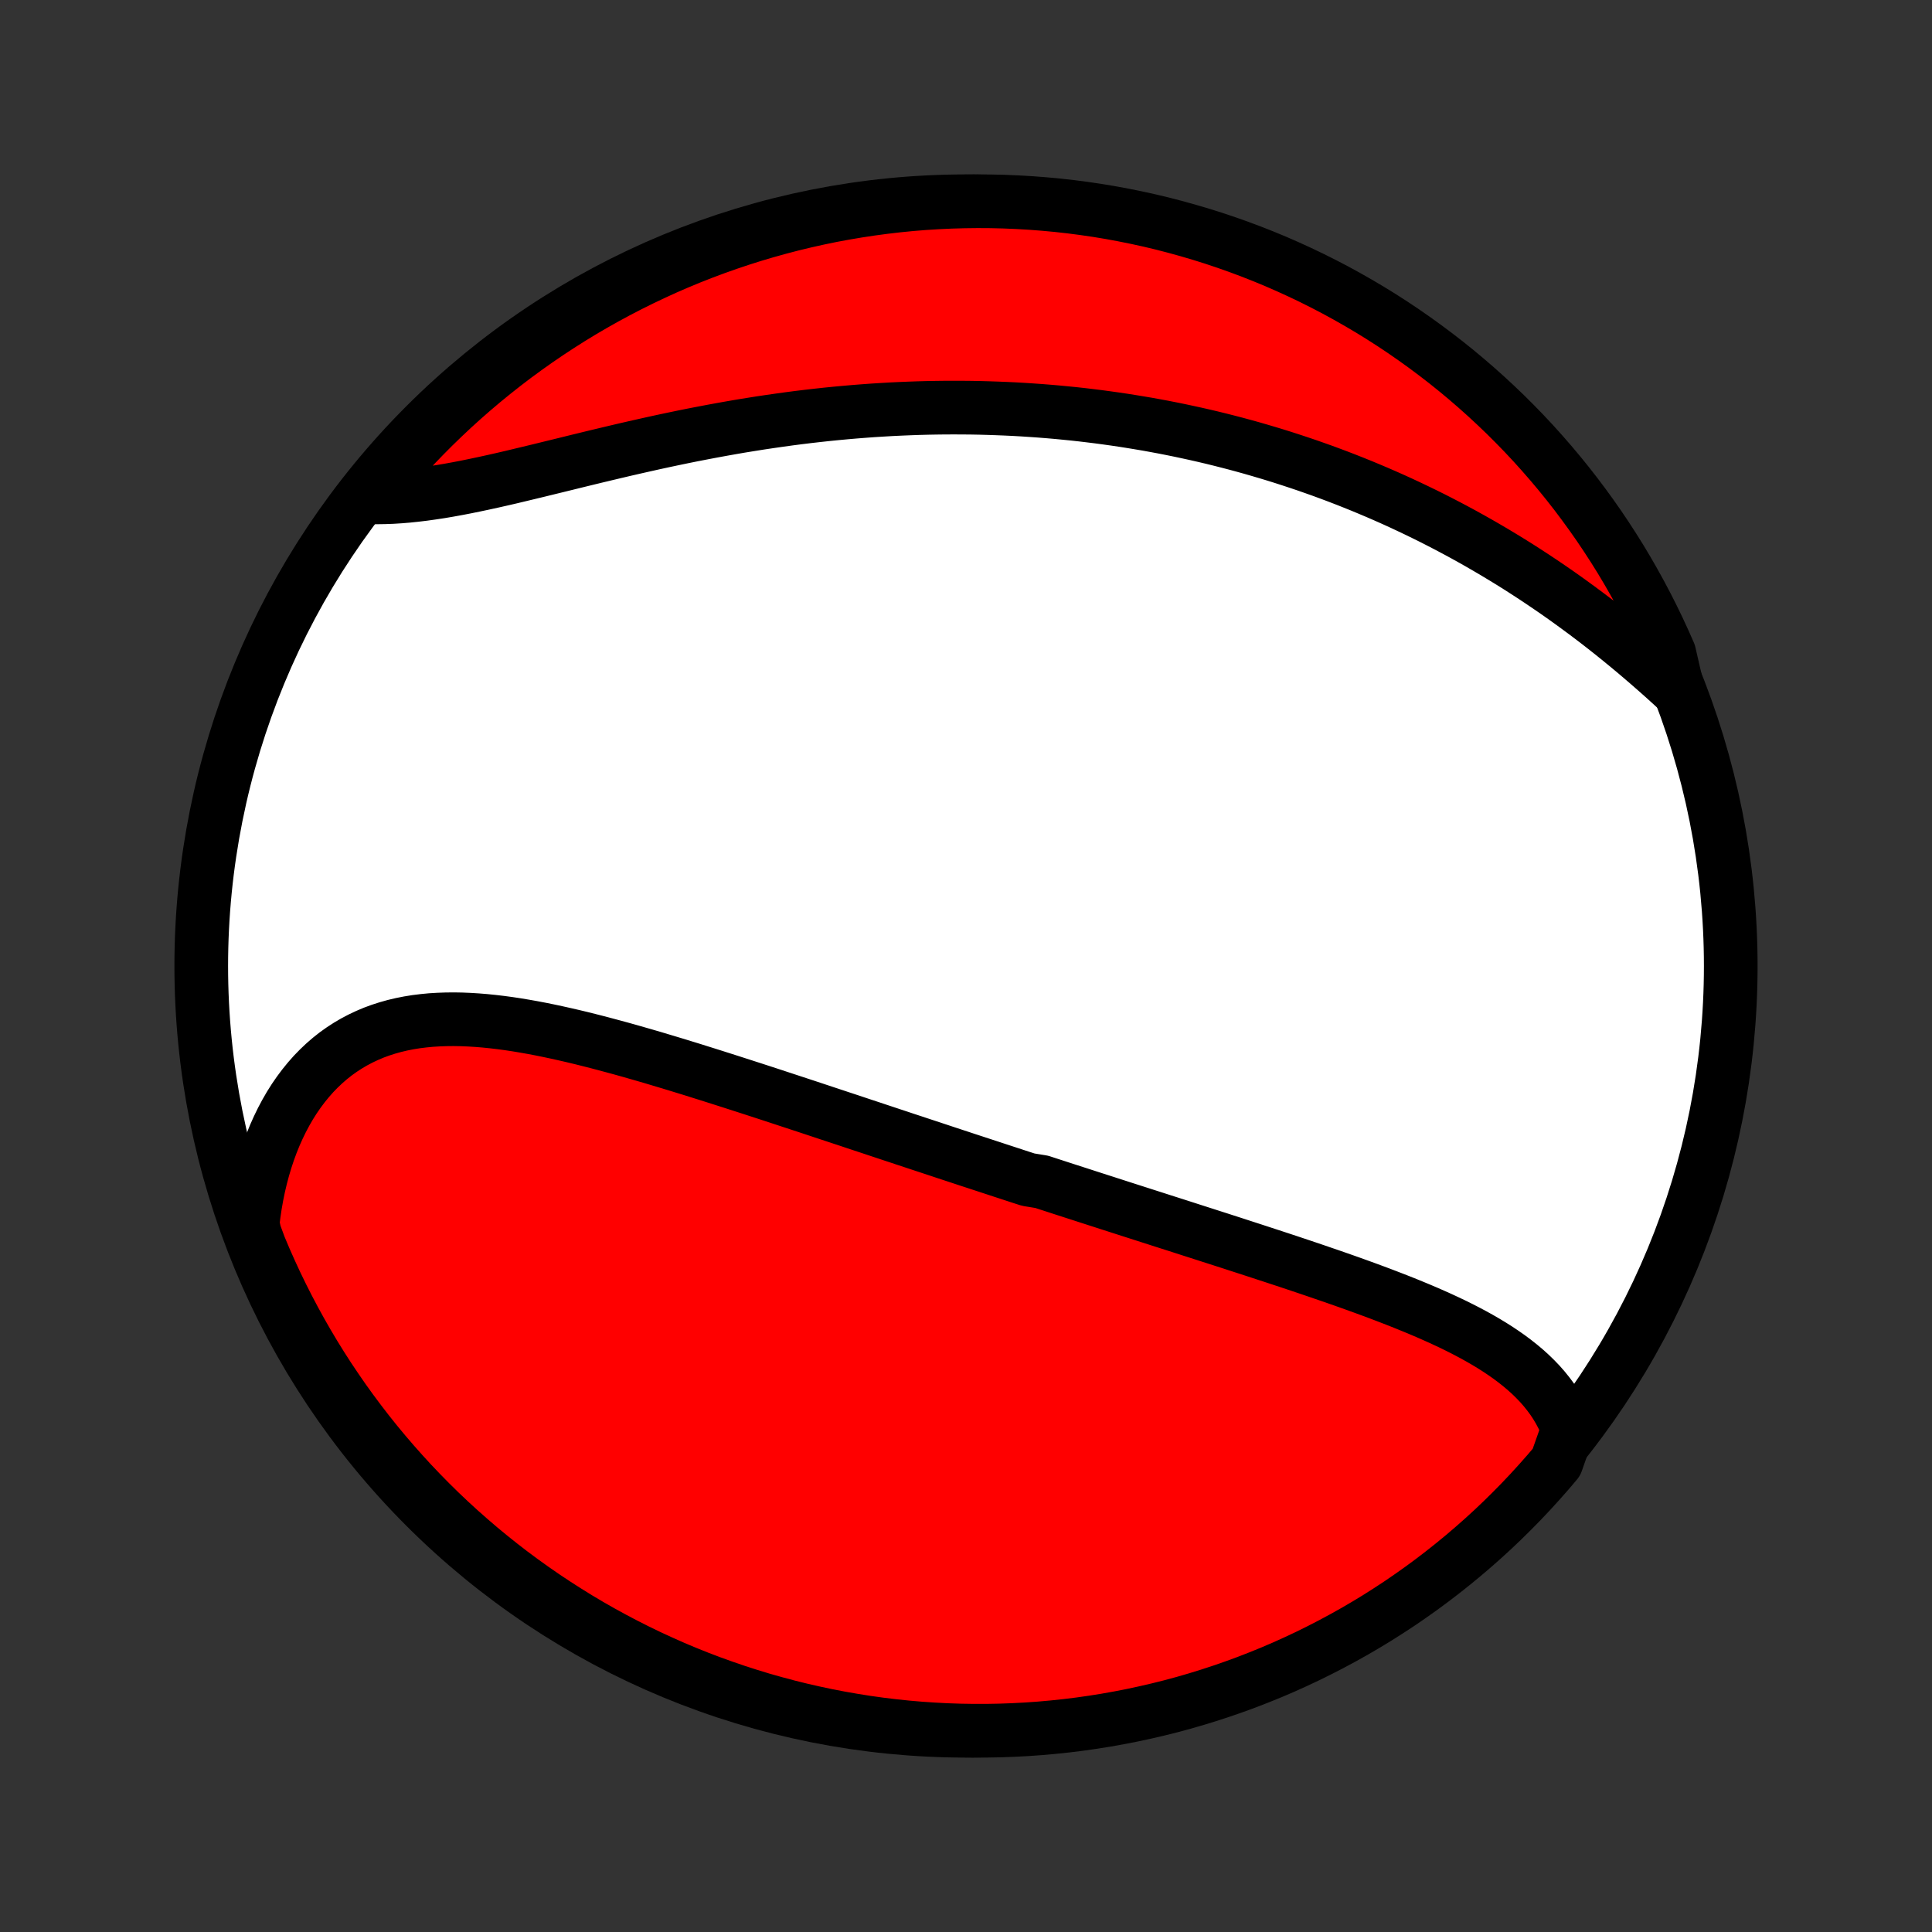 <?xml version="1.0" encoding="utf-8" standalone="no"?>
<!DOCTYPE svg PUBLIC "-//W3C//DTD SVG 1.1//EN"
  "http://www.w3.org/Graphics/SVG/1.1/DTD/svg11.dtd">
<!-- Created with matplotlib (http://matplotlib.org/) -->
<svg height="72pt" version="1.1" viewBox="0 0 72 72" width="72pt" xmlns="http://www.w3.org/2000/svg" xmlns:xlink="http://www.w3.org/1999/xlink">
 <rect x="0" y="0" width="72" height="72" fill="#333333" stroke="none"/>
 <defs>
  <style type="text/css">
*{stroke-linecap:butt;stroke-linejoin:round;}
  </style>
 </defs>
 <g id="figure_1">
  <g id="patch_1">
   <path d="
M0 72
L72 72
L72 0
L0 0
z
" style="fill:none;"/>
  </g>
  <g id="axes_1">
   <g id="PatchCollection_1">
    <defs>
     <path d="
M36 -7.5
C43.558 -7.5 50.808 -10.503 56.153 -15.848
C61.497 -21.192 64.5 -28.442 64.5 -36
C64.5 -43.558 61.497 -50.808 56.153 -56.153
C50.808 -61.497 43.558 -64.5 36 -64.5
C28.442 -64.5 21.192 -61.497 15.848 -56.153
C10.503 -50.808 7.5 -43.558 7.5 -36
C7.5 -28.442 10.503 -21.192 15.848 -15.848
C21.192 -10.503 28.442 -7.5 36 -7.5
z
" id="C0_0_a811fe30f3"/>
     <path d="
M58.437 -18.736
L58.341 -18.974
L58.234 -19.204
L58.117 -19.426
L57.989 -19.641
L57.852 -19.848
L57.704 -20.048
L57.548 -20.242
L57.384 -20.429
L57.211 -20.609
L57.031 -20.784
L56.844 -20.953
L56.65 -21.116
L56.45 -21.274
L56.244 -21.428
L56.033 -21.576
L55.816 -21.721
L55.595 -21.861
L55.37 -21.997
L55.14 -22.13
L54.907 -22.259
L54.67 -22.385
L54.43 -22.508
L54.188 -22.628
L53.942 -22.745
L53.695 -22.86
L53.445 -22.972
L53.193 -23.083
L52.94 -23.191
L52.685 -23.297
L52.428 -23.402
L52.171 -23.505
L51.912 -23.606
L51.653 -23.706
L51.393 -23.805
L51.132 -23.902
L50.871 -23.998
L50.609 -24.093
L50.347 -24.187
L50.085 -24.28
L49.822 -24.372
L49.56 -24.463
L49.297 -24.553
L49.035 -24.643
L48.773 -24.732
L48.511 -24.82
L48.249 -24.908
L47.988 -24.995
L47.727 -25.081
L47.466 -25.167
L47.206 -25.252
L46.946 -25.337
L46.686 -25.422
L46.427 -25.506
L46.168 -25.59
L45.91 -25.674
L45.652 -25.757
L45.395 -25.84
L45.138 -25.922
L44.881 -26.005
L44.625 -26.087
L44.37 -26.169
L44.115 -26.251
L43.86 -26.333
L43.606 -26.414
L43.352 -26.495
L43.098 -26.577
L42.845 -26.658
L42.592 -26.739
L42.34 -26.82
L42.087 -26.901
L41.835 -26.982
L41.584 -27.063
L41.332 -27.144
L41.081 -27.225
L40.829 -27.306
L40.578 -27.387
L40.328 -27.468
L40.077 -27.549
L39.826 -27.63
L39.575 -27.711
L39.324 -27.793
L39.074 -27.874
L38.823 -27.956
L38.321 -28.038
L38.069 -28.119
L37.818 -28.201
L37.566 -28.284
L37.314 -28.366
L37.062 -28.449
L36.809 -28.532
L36.556 -28.615
L36.303 -28.698
L36.049 -28.781
L35.795 -28.865
L35.54 -28.949
L35.284 -29.033
L35.029 -29.118
L34.772 -29.203
L34.515 -29.288
L34.257 -29.373
L33.998 -29.459
L33.739 -29.544
L33.479 -29.631
L33.218 -29.717
L32.957 -29.804
L32.694 -29.891
L32.431 -29.979
L32.167 -30.066
L31.902 -30.154
L31.636 -30.243
L31.369 -30.331
L31.101 -30.42
L30.831 -30.509
L30.561 -30.599
L30.29 -30.689
L30.018 -30.779
L29.744 -30.869
L29.47 -30.959
L29.194 -31.05
L28.917 -31.141
L28.64 -31.232
L28.36 -31.323
L28.08 -31.414
L27.799 -31.505
L27.516 -31.596
L27.233 -31.687
L26.948 -31.778
L26.662 -31.869
L26.375 -31.96
L26.087 -32.05
L25.798 -32.141
L25.508 -32.23
L25.216 -32.32
L24.924 -32.408
L24.631 -32.496
L24.337 -32.584
L24.042 -32.67
L23.746 -32.755
L23.449 -32.84
L23.152 -32.923
L22.854 -33.004
L22.555 -33.084
L22.256 -33.163
L21.957 -33.239
L21.657 -33.314
L21.357 -33.386
L21.057 -33.455
L20.757 -33.522
L20.457 -33.586
L20.157 -33.647
L19.858 -33.704
L19.559 -33.757
L19.26 -33.807
L18.962 -33.852
L18.666 -33.892
L18.37 -33.927
L18.075 -33.957
L17.782 -33.981
L17.49 -33.999
L17.2 -34.011
L16.912 -34.016
L16.626 -34.013
L16.342 -34.003
L16.061 -33.986
L15.783 -33.959
L15.507 -33.925
L15.235 -33.881
L14.966 -33.828
L14.7 -33.765
L14.439 -33.692
L14.181 -33.609
L13.928 -33.516
L13.68 -33.411
L13.436 -33.296
L13.197 -33.17
L12.964 -33.033
L12.736 -32.885
L12.513 -32.726
L12.297 -32.555
L12.087 -32.373
L11.883 -32.18
L11.686 -31.977
L11.496 -31.762
L11.313 -31.537
L11.137 -31.302
L10.968 -31.057
L10.807 -30.802
L10.654 -30.537
L10.508 -30.263
L10.371 -29.981
L10.241 -29.69
L10.12 -29.391
L10.007 -29.084
L9.903 -28.77
L9.807 -28.449
L9.72 -28.122
L9.641 -27.788
L9.571 -27.448
L9.51 -27.104
L9.458 -26.754
L9.414 -26.399
L9.49 -26.04
L9.676 -25.538
L9.871 -25.076
L10.074 -24.619
L10.284 -24.165
L10.503 -23.714
L10.729 -23.267
L10.963 -22.824
L11.204 -22.385
L11.453 -21.95
L11.709 -21.519
L11.973 -21.093
L12.244 -20.671
L12.523 -20.255
L12.808 -19.842
L13.101 -19.435
L13.401 -19.033
L13.707 -18.636
L14.02 -18.244
L14.34 -17.858
L14.667 -17.477
L15 -17.102
L15.339 -16.732
L15.685 -16.369
L16.037 -16.011
L16.395 -15.659
L16.759 -15.314
L17.129 -14.975
L17.505 -14.643
L17.886 -14.316
L18.273 -13.997
L18.665 -13.684
L19.062 -13.378
L19.465 -13.079
L19.873 -12.787
L20.285 -12.502
L20.703 -12.224
L21.125 -11.954
L21.551 -11.69
L21.982 -11.434
L22.417 -11.186
L22.857 -10.945
L23.3 -10.712
L23.747 -10.486
L24.198 -10.268
L24.652 -10.059
L25.11 -9.856
L25.572 -9.662
L26.036 -9.476
L26.504 -9.298
L26.974 -9.129
L27.447 -8.967
L27.923 -8.814
L28.401 -8.668
L28.882 -8.532
L29.365 -8.403
L29.849 -8.283
L30.336 -8.172
L30.824 -8.068
L31.314 -7.974
L31.806 -7.888
L32.298 -7.81
L32.792 -7.741
L33.287 -7.681
L33.782 -7.629
L34.279 -7.586
L34.775 -7.552
L35.272 -7.526
L35.77 -7.509
L36.267 -7.501
L36.764 -7.501
L37.261 -7.51
L37.758 -7.528
L38.254 -7.554
L38.75 -7.589
L39.245 -7.633
L39.738 -7.685
L40.231 -7.746
L40.722 -7.816
L41.212 -7.894
L41.7 -7.981
L42.187 -8.076
L42.671 -8.18
L43.154 -8.292
L43.634 -8.412
L44.112 -8.541
L44.588 -8.679
L45.061 -8.825
L45.531 -8.979
L45.998 -9.141
L46.462 -9.311
L46.923 -9.49
L47.381 -9.676
L47.836 -9.871
L48.286 -10.074
L48.733 -10.284
L49.176 -10.503
L49.615 -10.729
L50.05 -10.963
L50.481 -11.204
L50.907 -11.453
L51.329 -11.709
L51.745 -11.973
L52.158 -12.244
L52.565 -12.523
L52.967 -12.808
L53.364 -13.101
L53.756 -13.401
L54.142 -13.707
L54.523 -14.02
L54.898 -14.34
L55.268 -14.667
L55.632 -15
L55.989 -15.339
L56.34 -15.685
L56.686 -16.037
L57.025 -16.395
L57.357 -16.759
L57.684 -17.129
L58.003 -17.505
z
" id="C0_1_4cd987ec01"/>
     <path d="
M62.523 -46.285
L62.254 -46.531
L61.983 -46.776
L61.71 -47.018
L61.435 -47.258
L61.158 -47.496
L60.881 -47.731
L60.601 -47.963
L60.321 -48.192
L60.039 -48.419
L59.756 -48.642
L59.472 -48.862
L59.187 -49.078
L58.901 -49.291
L58.614 -49.501
L58.327 -49.708
L58.039 -49.911
L57.75 -50.11
L57.461 -50.306
L57.171 -50.499
L56.881 -50.688
L56.591 -50.874
L56.3 -51.056
L56.009 -51.234
L55.717 -51.41
L55.426 -51.581
L55.134 -51.75
L54.842 -51.915
L54.55 -52.077
L54.258 -52.235
L53.966 -52.39
L53.673 -52.542
L53.381 -52.691
L53.089 -52.836
L52.796 -52.978
L52.504 -53.117
L52.211 -53.254
L51.919 -53.387
L51.626 -53.517
L51.334 -53.644
L51.041 -53.768
L50.748 -53.89
L50.456 -54.008
L50.163 -54.124
L49.87 -54.237
L49.577 -54.347
L49.284 -54.455
L48.991 -54.559
L48.697 -54.662
L48.404 -54.761
L48.11 -54.858
L47.816 -54.953
L47.522 -55.045
L47.228 -55.134
L46.933 -55.221
L46.639 -55.306
L46.343 -55.388
L46.047 -55.468
L45.751 -55.545
L45.455 -55.62
L45.158 -55.693
L44.861 -55.763
L44.562 -55.831
L44.264 -55.896
L43.965 -55.96
L43.665 -56.021
L43.365 -56.08
L43.064 -56.136
L42.762 -56.191
L42.459 -56.242
L42.156 -56.292
L41.852 -56.34
L41.547 -56.385
L41.24 -56.428
L40.934 -56.469
L40.626 -56.507
L40.317 -56.544
L40.007 -56.578
L39.696 -56.609
L39.384 -56.639
L39.071 -56.666
L38.756 -56.691
L38.441 -56.713
L38.124 -56.734
L37.806 -56.752
L37.487 -56.767
L37.166 -56.78
L36.844 -56.791
L36.521 -56.8
L36.197 -56.806
L35.87 -56.809
L35.543 -56.81
L35.214 -56.809
L34.884 -56.805
L34.552 -56.799
L34.219 -56.79
L33.884 -56.778
L33.548 -56.764
L33.211 -56.748
L32.871 -56.728
L32.531 -56.707
L32.189 -56.682
L31.845 -56.655
L31.5 -56.625
L31.154 -56.593
L30.806 -56.558
L30.457 -56.52
L30.107 -56.48
L29.755 -56.437
L29.402 -56.391
L29.048 -56.342
L28.693 -56.291
L28.336 -56.238
L27.979 -56.181
L27.62 -56.123
L27.261 -56.061
L26.901 -55.997
L26.541 -55.931
L26.179 -55.862
L25.817 -55.792
L25.455 -55.719
L25.093 -55.644
L24.73 -55.567
L24.367 -55.488
L24.005 -55.407
L23.642 -55.325
L23.28 -55.242
L22.919 -55.157
L22.558 -55.071
L22.198 -54.985
L21.84 -54.898
L21.483 -54.811
L21.127 -54.723
L20.772 -54.636
L20.42 -54.55
L20.069 -54.464
L19.721 -54.38
L19.375 -54.297
L19.032 -54.215
L18.691 -54.136
L18.354 -54.06
L18.02 -53.987
L17.689 -53.917
L17.362 -53.85
L17.038 -53.788
L16.719 -53.73
L16.404 -53.677
L16.093 -53.63
L15.787 -53.587
L15.486 -53.551
L15.189 -53.52
L14.898 -53.496
L14.611 -53.478
L14.33 -53.468
L14.055 -53.464
L13.785 -53.467
L13.809 -53.477
L14.125 -53.883
L14.447 -54.268
L14.775 -54.647
L15.111 -55.02
L15.452 -55.388
L15.8 -55.749
L16.154 -56.105
L16.514 -56.454
L16.88 -56.798
L17.252 -57.135
L17.629 -57.465
L18.012 -57.789
L18.401 -58.106
L18.795 -58.417
L19.194 -58.721
L19.598 -59.017
L20.007 -59.307
L20.422 -59.59
L20.84 -59.865
L21.264 -60.134
L21.692 -60.395
L22.124 -60.648
L22.561 -60.894
L23.001 -61.132
L23.446 -61.363
L23.895 -61.586
L24.347 -61.801
L24.802 -62.009
L25.261 -62.208
L25.724 -62.4
L26.189 -62.583
L26.658 -62.758
L27.129 -62.925
L27.603 -63.084
L28.08 -63.235
L28.559 -63.377
L29.04 -63.511
L29.523 -63.637
L30.009 -63.754
L30.496 -63.863
L30.985 -63.964
L31.475 -64.055
L31.967 -64.138
L32.46 -64.213
L32.954 -64.279
L33.449 -64.337
L33.945 -64.386
L34.441 -64.426
L34.938 -64.457
L35.435 -64.48
L35.933 -64.494
L36.43 -64.5
L36.928 -64.497
L37.424 -64.485
L37.921 -64.464
L38.417 -64.435
L38.912 -64.397
L39.407 -64.351
L39.9 -64.296
L40.392 -64.232
L40.883 -64.16
L41.372 -64.079
L41.86 -63.989
L42.346 -63.891
L42.83 -63.785
L43.311 -63.67
L43.791 -63.546
L44.268 -63.414
L44.743 -63.274
L45.215 -63.126
L45.684 -62.969
L46.151 -62.804
L46.614 -62.631
L47.074 -62.45
L47.531 -62.261
L47.984 -62.063
L48.433 -61.858
L48.879 -61.645
L49.321 -61.424
L49.758 -61.196
L50.192 -60.959
L50.621 -60.715
L51.046 -60.464
L51.466 -60.205
L51.881 -59.939
L52.292 -59.665
L52.697 -59.384
L53.098 -59.096
L53.493 -58.801
L53.883 -58.5
L54.268 -58.191
L54.647 -57.875
L55.02 -57.553
L55.388 -57.224
L55.749 -56.889
L56.105 -56.548
L56.454 -56.2
L56.798 -55.846
L57.135 -55.486
L57.465 -55.12
L57.789 -54.748
L58.106 -54.371
L58.417 -53.988
L58.721 -53.599
L59.017 -53.205
L59.307 -52.806
L59.59 -52.402
L59.865 -51.993
L60.134 -51.578
L60.395 -51.16
L60.648 -50.736
L60.894 -50.308
L61.132 -49.876
L61.363 -49.439
L61.586 -48.999
L61.801 -48.554
L62.009 -48.105
L62.208 -47.653
z
" id="C0_2_3dca8b0109"/>
    </defs>
    <g clip-path="url(#p1bffca34e9)">
     <use style="fill:#ffffff;stroke:#000000;stroke-width:2.0;" x="0.0" xlink:href="#C0_0_a811fe30f3" y="72.0"/>
    </g>
    <g clip-path="url(#p1bffca34e9)">
     <use style="fill:#ff0000;stroke:#000000;stroke-width:2.0;" x="0.0" xlink:href="#C0_1_4cd987ec01" y="72.0"/>
    </g>
    <g clip-path="url(#p1bffca34e9)">
     <use style="fill:#ff0000;stroke:#000000;stroke-width:2.0;" x="0.0" xlink:href="#C0_2_3dca8b0109" y="72.0"/>
    </g>
   </g>
  </g>
 </g>
 <defs>
  <clipPath id="p1bffca34e9">
   <rect height="72.0" width="72.0" x="0.0" y="0.0"/>
  </clipPath>
 </defs>
</svg>
